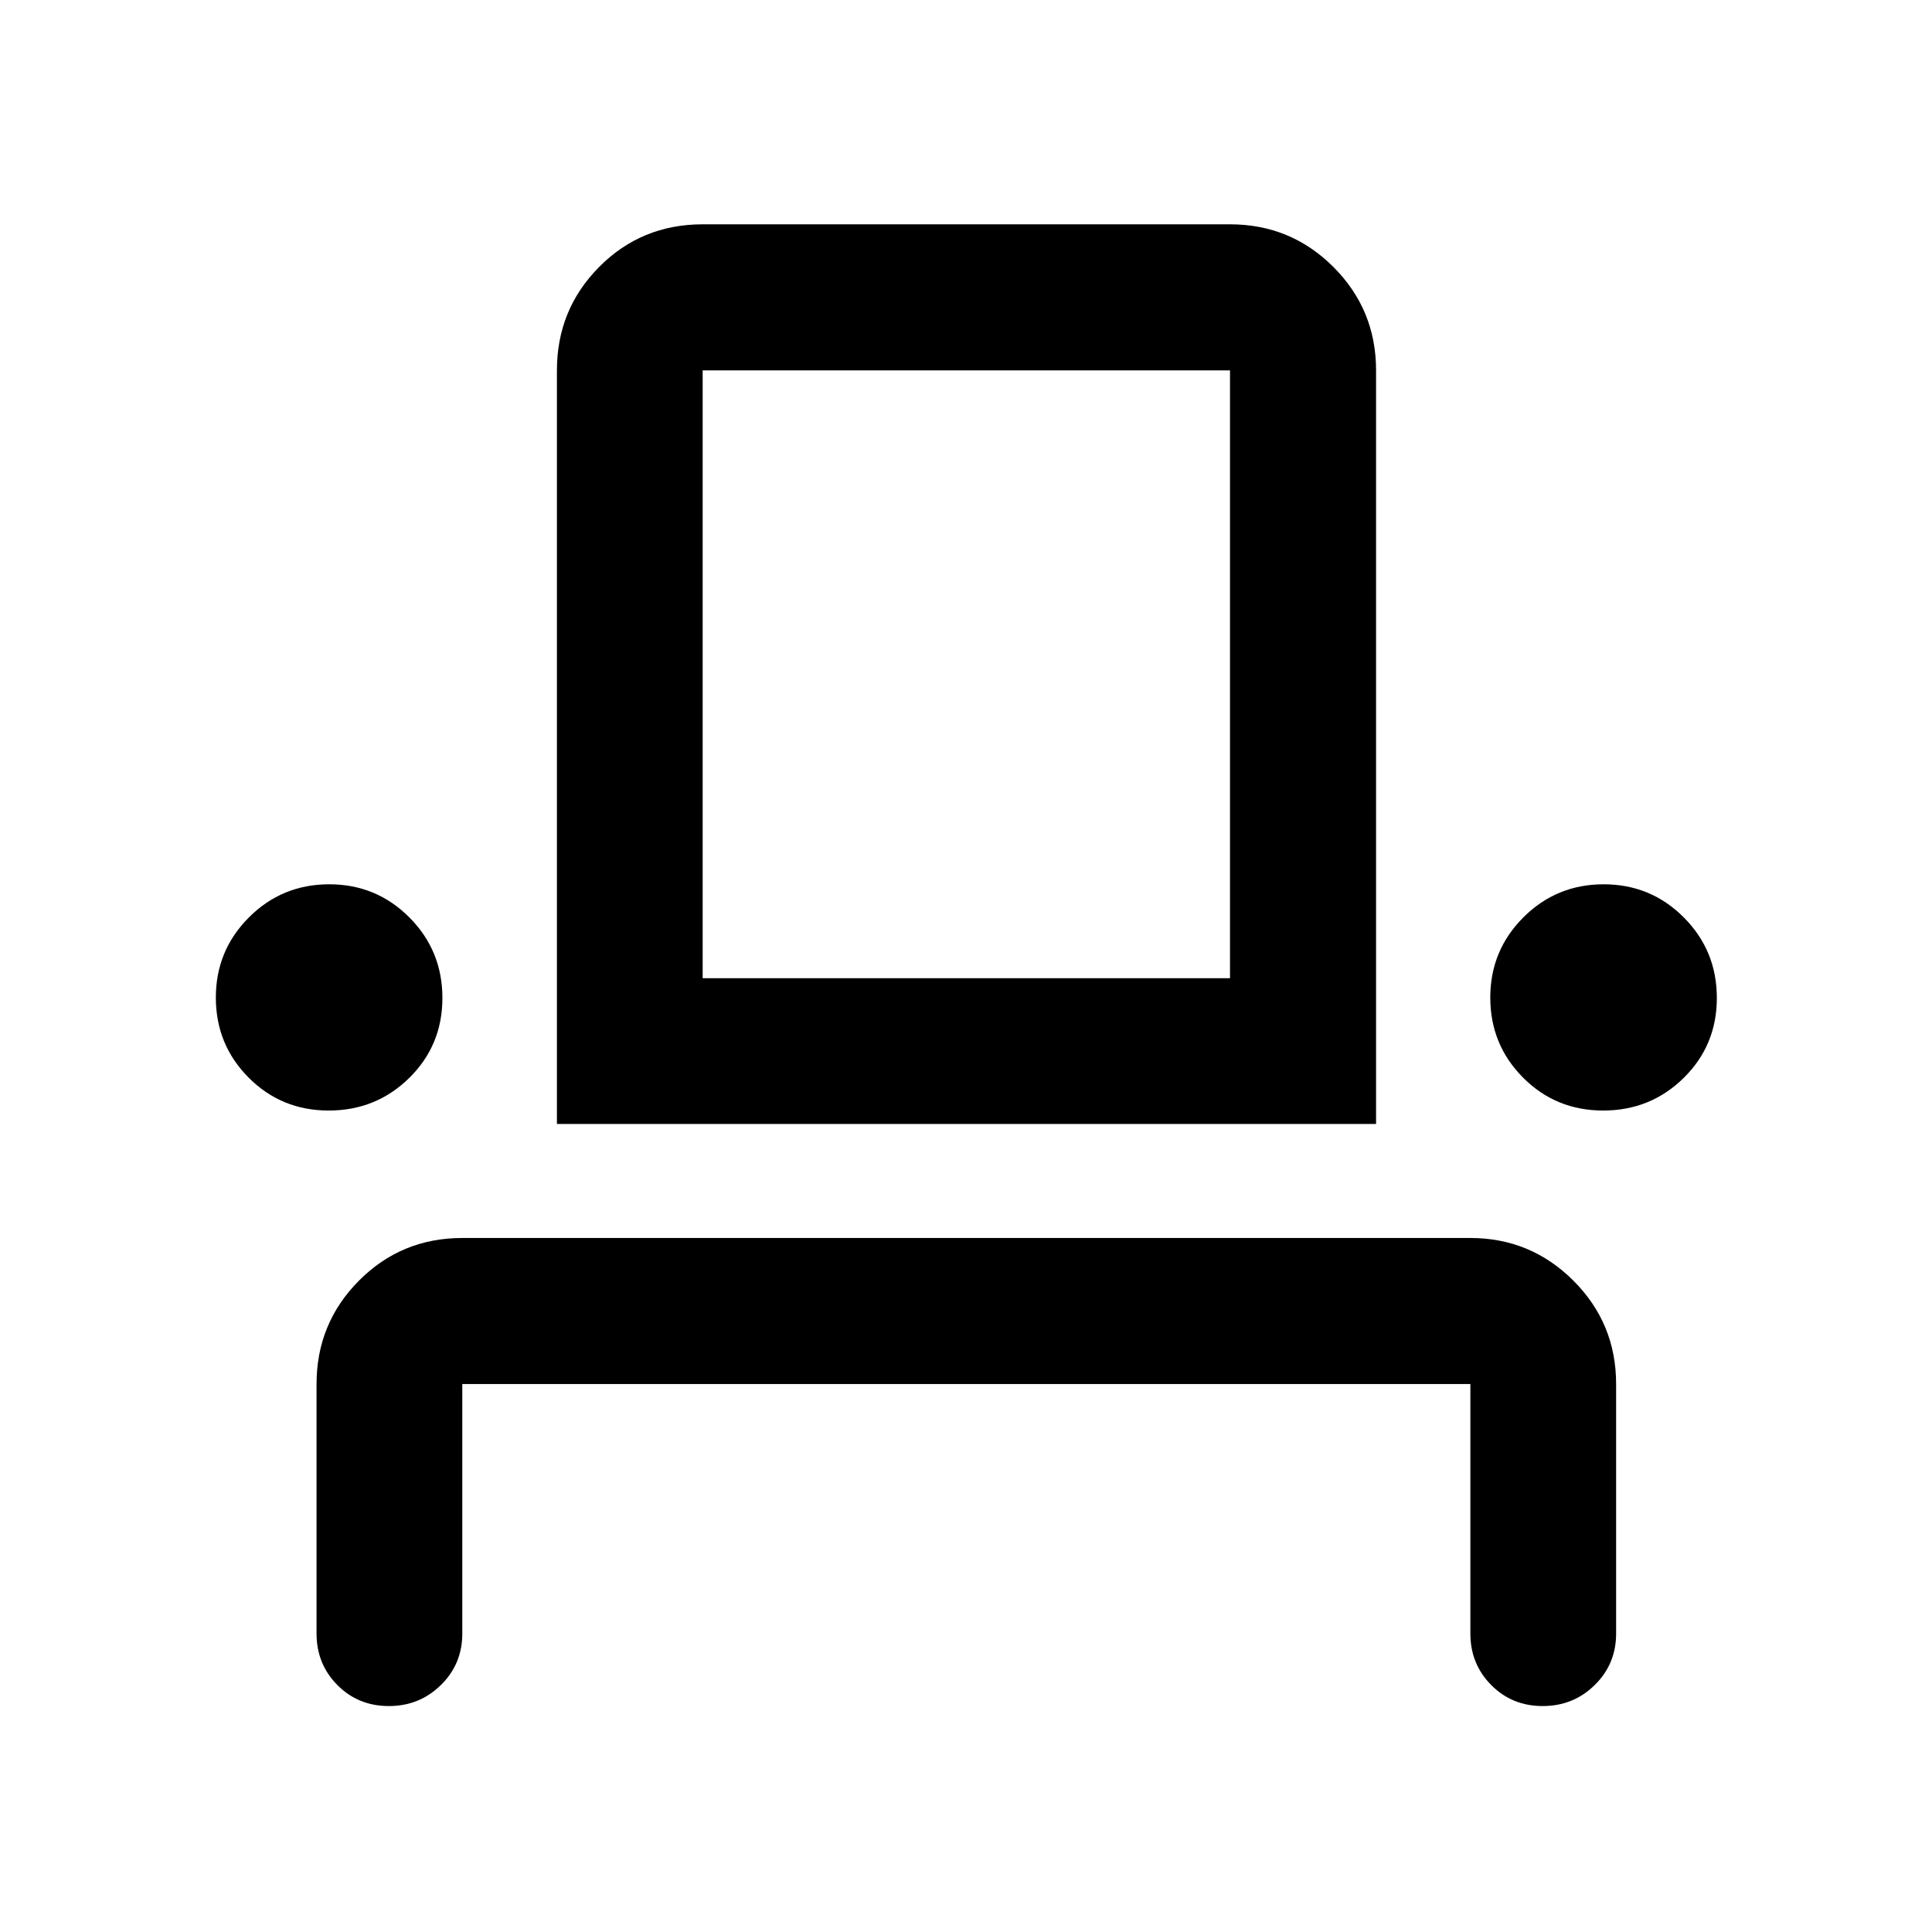<svg xmlns="http://www.w3.org/2000/svg" height="40" viewBox="0 -960 960 960" width="40"><path d="M193.22-112.27q-15.22 0-25.58-10.44-10.35-10.43-10.35-25.6v-123.96q0-30.18 21.08-51.38 21.08-21.2 51.34-21.2h500.91q29.95 0 51.19 21.2 21.23 21.2 21.23 51.38v123.96q0 15.17-10.64 25.6-10.63 10.44-25.85 10.44t-25.57-10.44q-10.36-10.43-10.36-25.6v-123.96H229.71v123.96q0 15.17-10.64 25.6-10.64 10.44-25.85 10.44Zm-29.88-295.91q-23.53 0-39.81-16.37-16.28-16.38-16.28-39.77 0-23.38 16.43-39.83 16.44-16.45 39.92-16.45 23.41 0 39.82 16.47 16.41 16.48 16.41 40.01 0 23.53-16.48 39.74-16.47 16.2-40.01 16.2Zm113.39 6.67v-374.45q0-30.23 21-51.41 20.99-21.17 51.42-21.17h262.03q30.19 0 51.38 21.19 21.2 21.2 21.2 51.39v374.45H276.73Zm519.88-6.67q-23.54 0-39.82-16.37-16.28-16.38-16.28-39.77 0-23.38 16.43-39.83 16.44-16.45 39.92-16.45 23.41 0 39.82 16.47 16.41 16.48 16.41 40.01 0 23.53-16.48 39.74-16.47 16.2-40 16.2Zm-447.46-65.75h262.03v-302.03H349.15v302.03Zm0 0h262.03-262.03Z"/></svg>